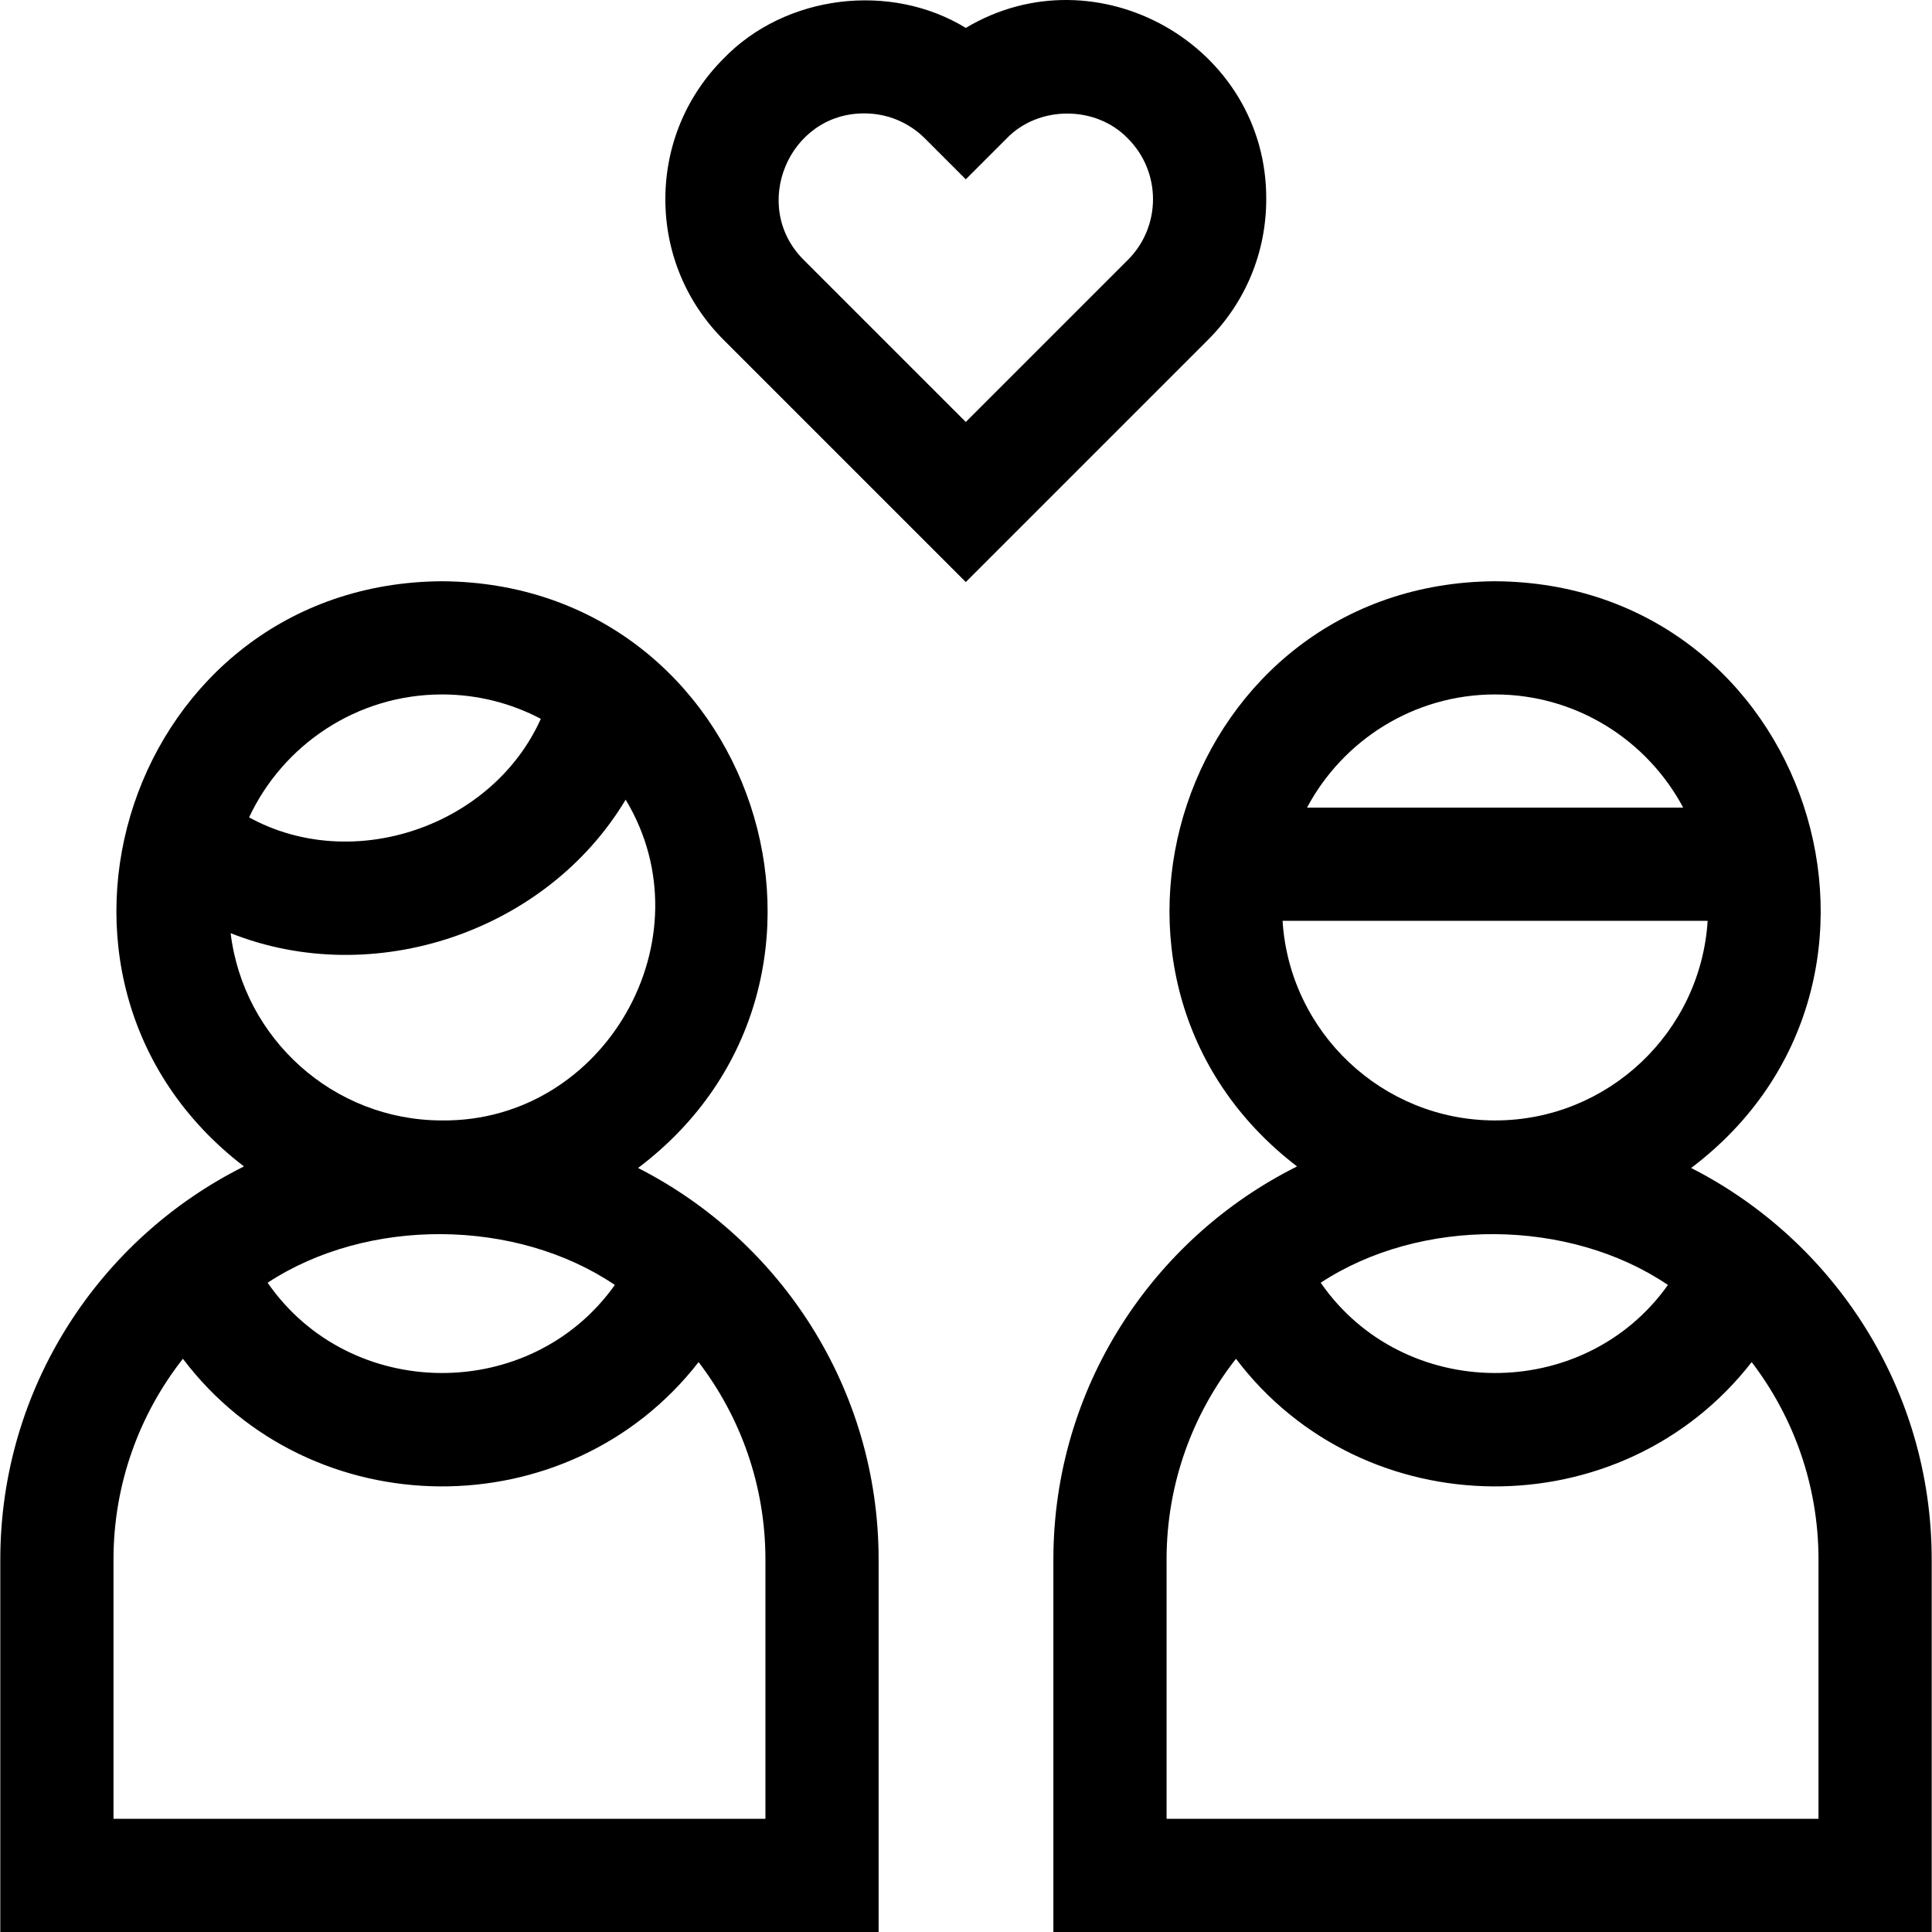 <svg id="Capa_1" enable-background="new 0 0 512.054 512.054" height="512" viewBox="0 0 512.054 512.054" width="512" xmlns="http://www.w3.org/2000/svg"><g><path d="m169.111 309.559c65.541-49.451 31.219-155.004-51.958-155.505-82.828.477-117.39 105.374-52.491 155.094-38.247 19.095-64.582 58.629-64.582 104.205v98.701h232.788v-98.701c0-45.248-25.955-84.546-63.757-103.794zm-51.956-12.6c-28.819 0-52.648-21.712-56.026-49.635 37.903 15.081 83.725-.374 104.692-35.377 22.212 36.748-5.489 85.437-48.666 85.012zm0-112.905c9.447 0 18.352 2.344 26.184 6.463-12.795 28.497-49.808 41.22-77.324 26.116 9.011-19.226 28.541-32.579 51.14-32.579zm45.806 156.506c-22.293 31.376-70.147 31.056-92.03-.59 26.49-17.4 65.794-17.131 92.03.59zm39.907 141.494h-172.788v-68.701c0-20.063 6.875-38.551 18.393-53.231 33.846 44.744 102.265 45.17 136.682.885 11.106 14.536 17.714 32.682 17.714 52.346v68.701z"/><path d="m448.217 309.559c65.541-49.451 31.219-155.004-51.958-155.505-82.828.477-117.389 105.374-52.491 155.094-38.248 19.095-64.583 58.629-64.583 104.205v98.701h232.789v-98.701c0-45.248-25.955-84.545-63.757-103.794zm-51.957-12.6c-29.935 0-54.49-23.425-56.329-52.905h112.659c-1.839 29.48-26.395 52.905-56.33 52.905zm0-112.905c21.574 0 40.352 12.17 49.852 30h-99.703c9.499-17.831 28.277-30 49.851-30zm45.807 156.506c-22.293 31.376-70.147 31.056-92.03-.59 26.49-17.4 65.794-17.131 92.03.59zm39.907 141.494h-172.789v-68.701c0-20.064 6.876-38.551 18.393-53.232 33.846 44.744 102.265 45.17 136.682.886 11.106 14.536 17.714 32.682 17.714 52.346z"/><path d="m335.602 52.793c.187-40.669-44.837-66.18-79.628-45.395-19.96-12.219-47.824-8.828-64.182 8.103-9.961 9.961-15.447 23.204-15.447 37.292s5.486 27.331 15.447 37.292l64.182 64.182 64.182-64.182c9.961-9.961 15.446-23.205 15.446-37.292zm-36.659 16.079-42.969 42.968-42.969-42.968c-14.25-14.187-4.019-38.901 16.079-38.818 6.074 0 11.784 2.365 16.079 6.66l10.81 10.811 10.81-10.811c8.464-8.821 23.695-8.822 32.159 0 8.866 8.866 8.866 23.292.001 32.158z"/></g></svg>